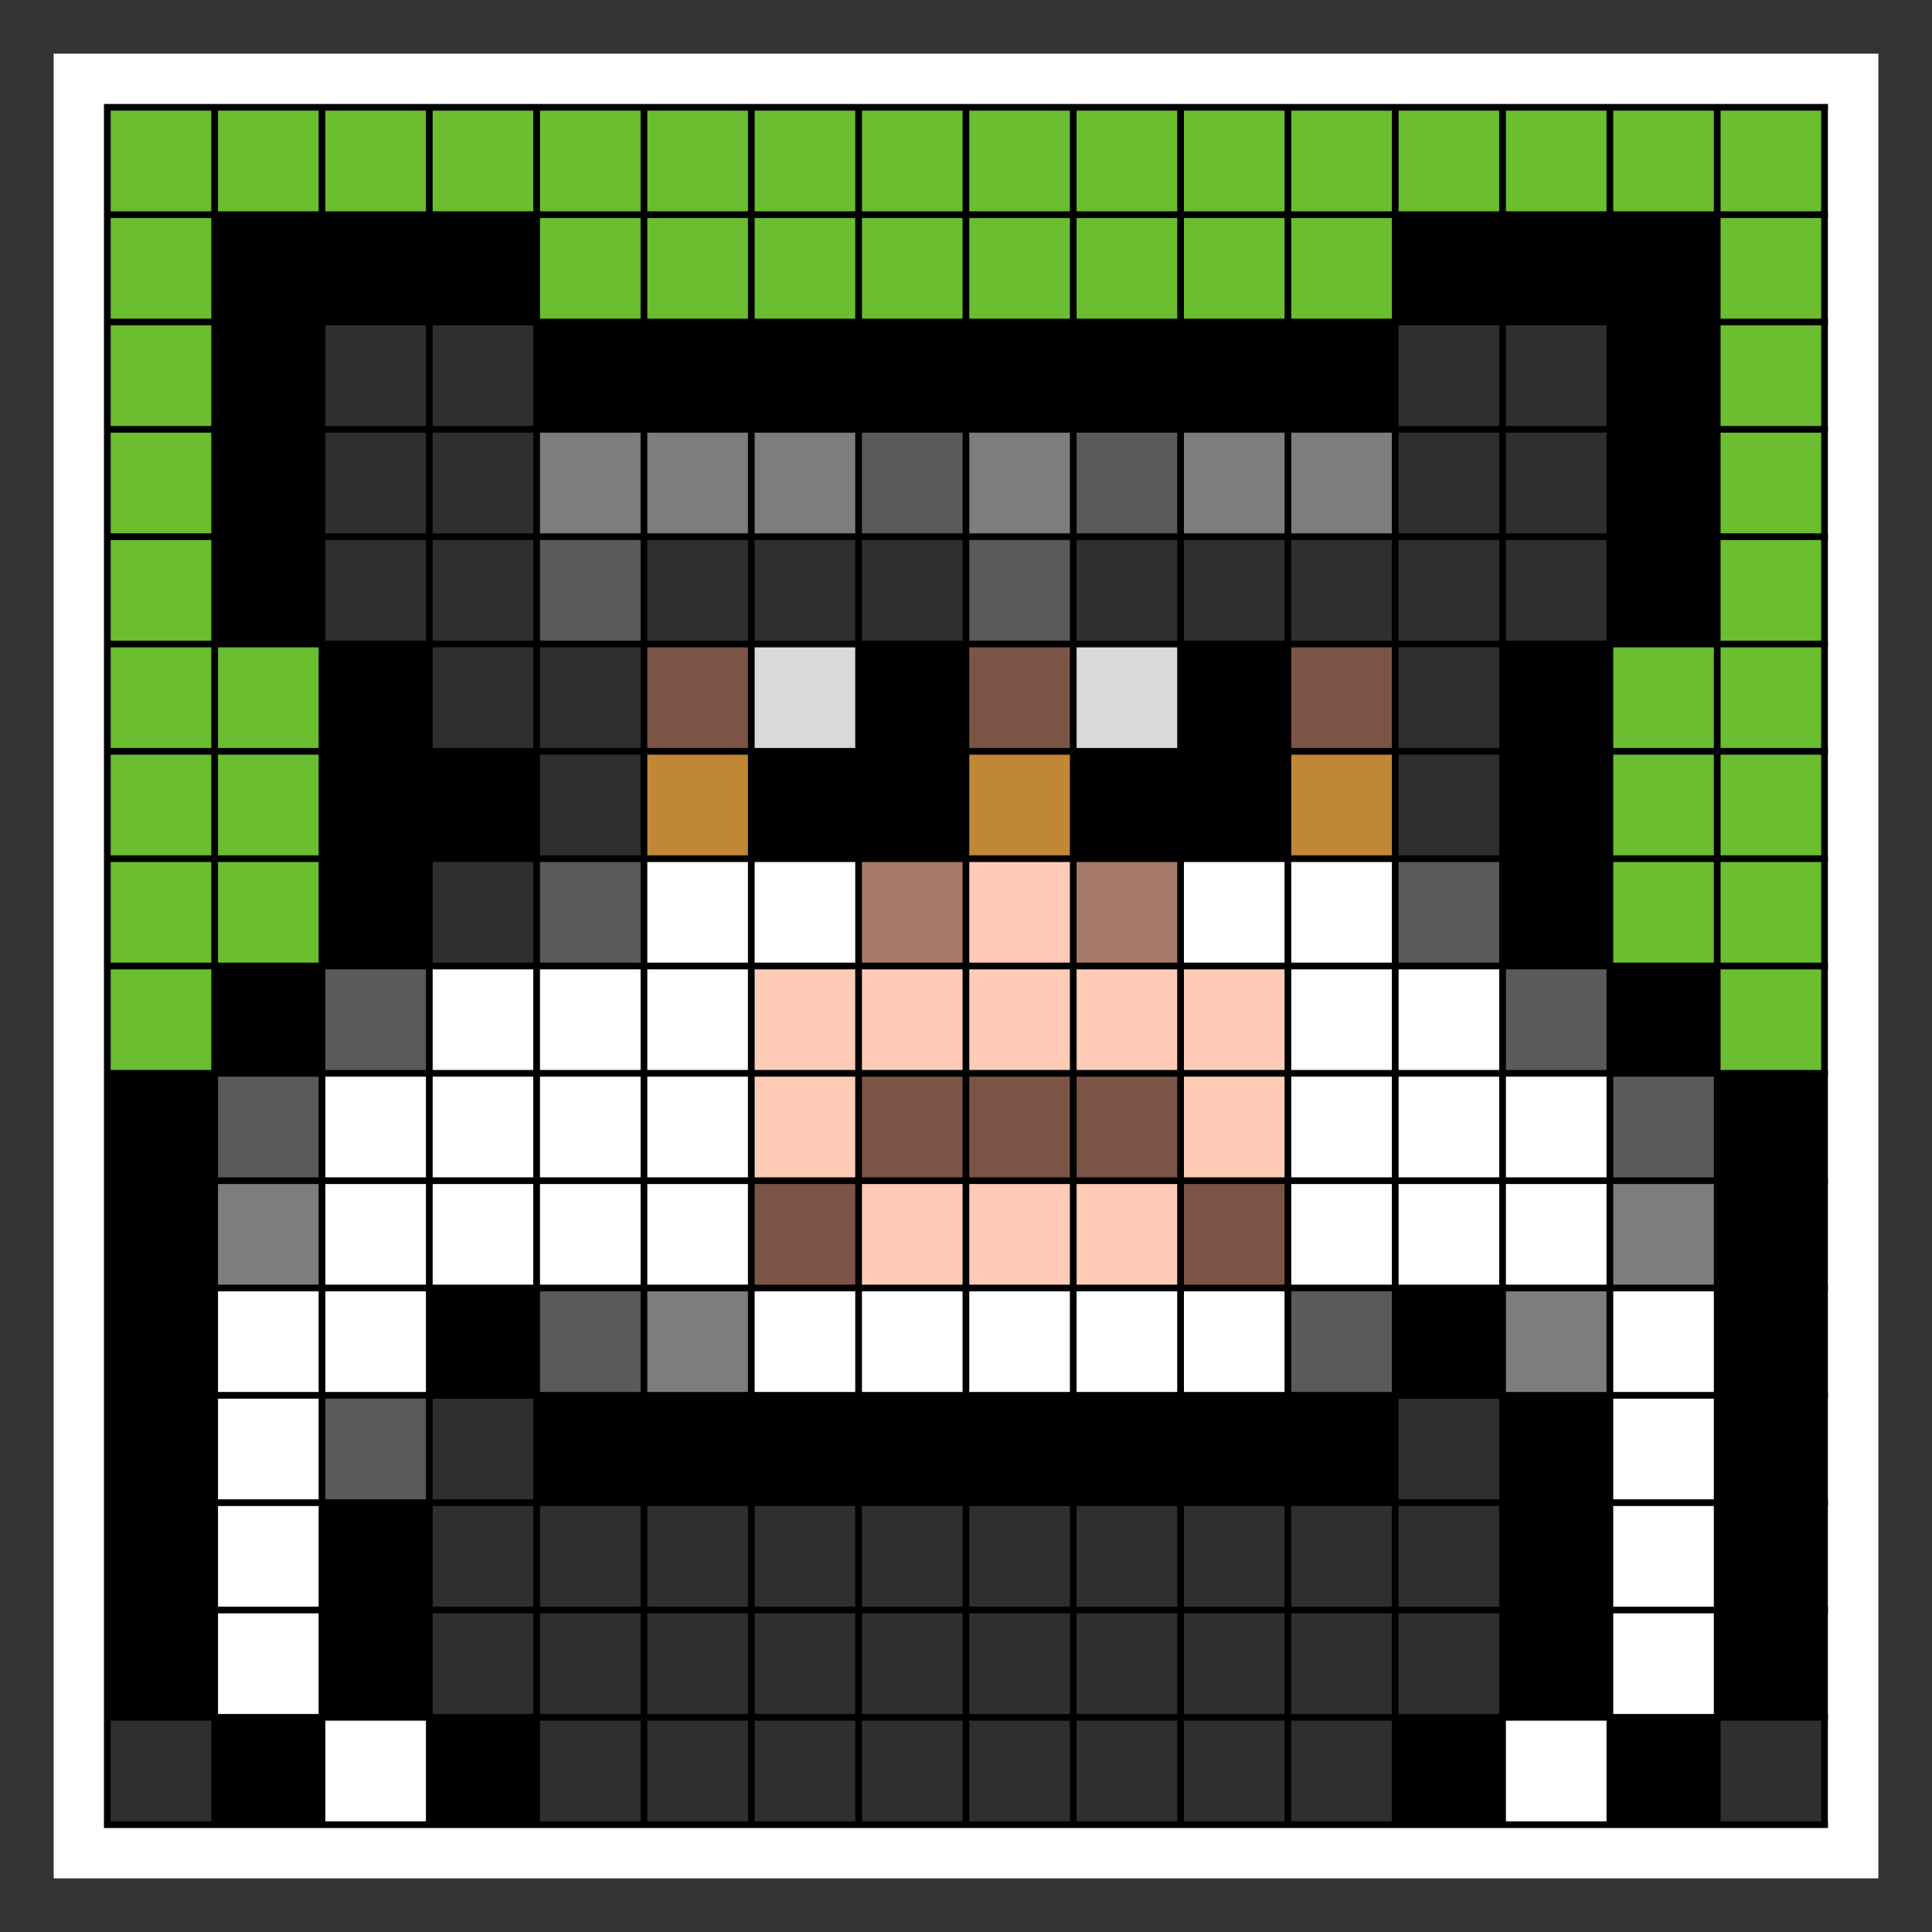 <?xml version="1.0" encoding="UTF-8" standalone="no"?>
<!-- Created with Inkscape (http://www.inkscape.org/) -->

<svg
   width="288"
   height="288"
   viewBox="0 0 76.2 76.2"
   version="1.1"
   id="svg1"
   xml:space="preserve"
   inkscape:version="1.4.2 (ebf0e940, 2025-05-08)"
   sodipodi:docname="tamarin-logo-vector.svg"
   inkscape:export-filename="/Users/reup/tamarin-logo-vector.pdf"
   inkscape:export-xdpi="300"
   inkscape:export-ydpi="300"
   xmlns:inkscape="http://www.inkscape.org/namespaces/inkscape"
   xmlns:sodipodi="http://sodipodi.sourceforge.net/DTD/sodipodi-0.dtd"
   xmlns="http://www.w3.org/2000/svg"
   xmlns:svg="http://www.w3.org/2000/svg"
   xmlns:rdf="http://www.w3.org/1999/02/22-rdf-syntax-ns#"
   xmlns:cc="http://creativecommons.org/ns#"
   xmlns:dc="http://purl.org/dc/elements/1.1/"><rect x="0" y="0" width="76.2" height="76.2" fill="#333333" stroke="none"/><title
     id="title99">Tamarin logo - vector graphics</title><sodipodi:namedview
     id="namedview1"
     pagecolor="#ffffff"
     bordercolor="#000000"
     borderopacity="0.25"
     inkscape:showpageshadow="2"
     inkscape:pageopacity="0.0"
     inkscape:pagecheckerboard="0"
     inkscape:deskcolor="#d1d1d1"
     inkscape:document-units="mm"
     inkscape:zoom="2.5640386"
     inkscape:cx="202.80506"
     inkscape:cy="175.50438"
     inkscape:window-width="1512"
     inkscape:window-height="916"
     inkscape:window-x="0"
     inkscape:window-y="38"
     inkscape:window-maximized="1"
     inkscape:current-layer="layer1"
     showgrid="true"><inkscape:grid
       id="grid1"
       units="px"
       originx="0"
       originy="0"
       spacingx="2.117"
       spacingy="2.117"
       empcolor="#0099e5"
       empopacity="0.302"
       color="#0099e5"
       opacity="0.149"
       empspacing="4"
       enabled="true"
       visible="true" /></sodipodi:namedview><defs
     id="defs1" /><g
     inkscape:groupmode="layer"
     id="layer1"
     inkscape:label="background white"><rect
       style="opacity:1;fill:#ffffff;fill-opacity:1;stroke:none;stroke-width:4.659;stroke-miterlimit:6.9;paint-order:stroke fill markers"
       id="rect2"
       width="71.967"
       height="71.967"
       x="2.117"
       y="2.117"
       inkscape:label="white" /></g><g
     inkscape:groupmode="layer"
     id="layer6"
     inkscape:label="Tamarin logo"
     style="display:inline"><g
       inkscape:groupmode="layer"
       id="layer2"
       inkscape:label="colors"
       style="opacity:1"><rect
         style="display:inline;fill:#6abe30;fill-opacity:1;stroke:none;stroke-width:0.176;stroke-linecap:square;stroke-miterlimit:9.9;paint-order:fill markers stroke"
         id="rect1"
         width="67.733"
         height="67.733"
         x="4.233"
         y="4.233"
         inkscape:label="background green" /><path
         id="rect6"
         style="display:inline;fill:#000000;fill-opacity:1;stroke:none;stroke-width:0.176;stroke-linecap:square;stroke-miterlimit:9.9;paint-order:fill markers stroke"
         d="M 8.467,8.467 V 25.4 H 12.7 V 38.1 H 8.467 v 4.233 H 4.233 v 29.633 h 12.7 44.45 H 63.5 67.733 71.967 V 42.333 H 67.733 V 38.1 H 63.5 V 25.4 h 4.233 V 8.467 h -12.7 V 12.7 H 21.167 V 8.467 Z"
         inkscape:label="black" /><path
         id="rect13"
         style="display:inline;fill:#2f2f2f;fill-opacity:1;stroke:none;stroke-width:0.176;stroke-linecap:square;stroke-miterlimit:9.9;paint-order:fill markers stroke"
         d="m 12.7,12.7 v 12.7 h 4.233 v 4.233 h 4.233 v 4.233 H 25.4 V 29.633 25.4 H 21.167 V 12.7 Z M 25.4,25.4 H 38.1 V 21.167 H 25.4 Z m -4.233,8.467 H 16.933 V 38.1 h 4.233 z M 55.033,12.7 v 8.467 h -12.7 V 25.4 h 12.7 v 8.467 h 4.233 V 25.4 H 63.5 V 21.167 12.7 Z m -38.1,42.333 v 12.7 h 4.233 v 4.233 h 33.867 v -4.233 h 4.233 v -12.7 h -4.233 v 4.233 H 21.167 v -4.233 z m -12.7,12.7 v 4.233 h 4.233 v -4.233 z m 63.5,0 v 4.233 h 4.233 v -4.233 z"
         inkscape:label="dark grey" /><path
         id="rect25"
         style="display:inline;fill:#5a5a5a;fill-opacity:1;stroke:none;stroke-width:0.176;stroke-linecap:square;stroke-miterlimit:9.9;paint-order:fill markers stroke"
         d="m 33.867,16.933 v 4.233 H 38.1 V 16.933 Z M 38.1,21.167 V 25.4 h 4.233 v -4.233 z m 4.233,0 h 4.233 v -4.233 h -4.233 z m -21.167,0 V 25.4 H 25.4 v -4.233 z m 0,12.7 V 38.1 H 25.4 v -4.233 z m 33.867,0 V 38.1 h 4.233 V 33.867 Z M 59.267,38.1 v 4.233 H 63.5 V 38.1 Z M 63.5,42.333 v 4.233 h 4.233 V 42.333 Z M 12.7,38.1 v 4.233 h 4.233 V 38.1 Z m 0,4.233 H 8.467 v 4.233 H 12.7 Z M 21.167,50.8 v 4.233 H 25.4 V 50.8 Z M 50.8,50.8 v 4.233 h 4.233 V 50.8 Z m -38.1,4.233 v 4.233 h 4.233 v -4.233 z"
         inkscape:label="mid grey" /><path
         id="rect37"
         style="display:inline;fill:#7d7d7d;fill-opacity:1;stroke:none;stroke-width:0.176;stroke-linecap:square;stroke-miterlimit:9.9;paint-order:fill markers stroke"
         d="m 21.167,16.933 v 4.233 h 12.7 v -4.233 z m 16.933,0 v 4.233 h 4.233 v -4.233 z m 8.467,0 v 4.233 h 8.467 V 16.933 Z M 8.467,46.567 V 50.8 H 12.7 v -4.233 z m 55.033,0 V 50.8 h 4.233 V 46.567 Z M 63.5,50.8 h -4.233 v 4.233 H 63.5 Z m -38.1,0 v 4.233 h 4.233 V 50.8 Z"
         inkscape:label="light grey" /><path
         id="rect53"
         style="fill:#ffffff;fill-opacity:1;stroke:none;stroke-width:0.176;stroke-linecap:square;stroke-miterlimit:9.9;paint-order:fill markers stroke"
         d="M 25.4,33.867 V 38.1 h -8.467 v 4.233 H 12.7 V 50.8 H 8.467 V 67.733 H 12.7 v -12.7 h 4.233 V 50.8 h 12.7 v 4.233 H 50.8 V 50.8 H 59.267 63.5 V 42.333 H 59.267 V 38.1 H 55.033 V 33.867 H 50.8 33.867 Z M 63.5,50.8 v 16.933 h 4.233 V 50.8 Z m 0,16.933 h -4.233 v 4.233 H 63.5 Z m -50.8,0 v 4.233 h 4.233 v -4.233 z"
         inkscape:label="moustache" /><path
         id="rect48"
         style="display:inline;fill:#ffcbb7;fill-opacity:1;stroke:none;stroke-width:0.176;stroke-linecap:square;stroke-miterlimit:9.9;paint-order:fill markers stroke"
         d="M 38.1,33.867 V 38.1 H 29.633 V 50.8 H 50.8 V 38.1 h -8.467 v -4.233 z"
         inkscape:label="pink" /><path
         id="rect43"
         style="display:inline;fill:#7c5446;fill-opacity:1;stroke:none;stroke-width:0.176;stroke-linecap:square;stroke-miterlimit:9.9;paint-order:fill markers stroke"
         d="m 25.4,25.4 v 4.233 h 4.233 V 25.4 Z m 12.7,0 v 4.233 h 4.233 V 25.4 Z m 12.7,0 v 4.233 h 4.233 V 25.4 Z M 33.867,42.333 v 4.233 h 12.7 v -4.233 z m 12.7,4.233 V 50.8 H 50.8 v -4.233 z m -12.7,0 H 29.633 V 50.8 h 4.233 z"
         inkscape:label="dark brown" /><path
         id="rect49"
         style="display:inline;fill:#a67a69;fill-opacity:1;stroke:none;stroke-width:0.176;stroke-linecap:square;stroke-miterlimit:9.9;paint-order:fill markers stroke"
         d="M 33.867,33.867 V 38.1 H 38.1 v -4.233 z m 8.467,0 V 38.1 h 4.233 v -4.233 z"
         inkscape:label="medium brown" /><path
         id="rect50"
         style="display:inline;fill:#c08735;fill-opacity:1;stroke:none;stroke-width:0.176;stroke-linecap:square;stroke-miterlimit:9.9;paint-order:fill markers stroke"
         d="m 25.4,29.633 v 4.233 h 4.233 v -4.233 z m 12.7,0 v 4.233 h 4.233 v -4.233 z m 12.7,0 v 4.233 h 4.233 v -4.233 z"
         inkscape:label="side light" /><path
         id="rect52"
         style="display:inline;fill:#d9d9d9;fill-opacity:1;stroke:none;stroke-width:0.176;stroke-linecap:square;stroke-miterlimit:9.9;paint-order:fill markers stroke"
         d="m 29.633,25.4 v 4.233 h 4.233 V 25.4 Z m 12.7,0 v 4.233 h 4.233 V 25.4 Z"
         inkscape:label="eye highlight" /></g><path
       id="path99"
       style="fill:none;fill-opacity:1;stroke:#000000;stroke-width:0.265;stroke-linecap:square;stroke-miterlimit:9.9;stroke-dasharray:none;stroke-opacity:1;paint-order:fill markers stroke"
       d="M 71.967,55.033 H 4.233 M 71.967,59.267 H 4.233 M 71.967,8.467 H 4.233 M 71.967,12.7 H 4.233 M 71.967,16.933 H 4.233 M 71.967,21.167 H 4.233 M 71.967,25.4 H 4.233 M 71.967,29.633 H 4.233 M 71.967,33.867 H 4.233 M 71.967,38.1 H 4.233 M 71.967,42.333 H 4.233 M 71.967,46.567 H 4.233 M 71.967,50.8 H 4.233 M 71.967,63.5 H 4.233 M 71.967,67.733 H 4.233 M 71.967,4.233 H 4.233 M 71.967,71.967 H 4.233 m -3e-7,-67.733 V 71.967 Z m 4.233,0 V 71.967 Z m 4.233,0 V 71.967 Z m 4.233,0 V 71.967 Z m 4.233,0 V 71.967 Z m 4.233,0 V 71.967 Z m 4.233,0 V 71.967 Z m 4.233,0 V 71.967 Z m 4.233,0 V 71.967 Z m 4.233,0 V 71.967 Z m 4.233,0 V 71.967 Z m 4.233,0 V 71.967 Z m 4.233,0 V 71.967 Z m 4.233,0 V 71.967 Z m 4.233,0 V 71.967 Z m 4.233,0 V 71.967 Z m 4.233,0 V 71.967 Z"
       inkscape:label="grid" /></g></svg>
